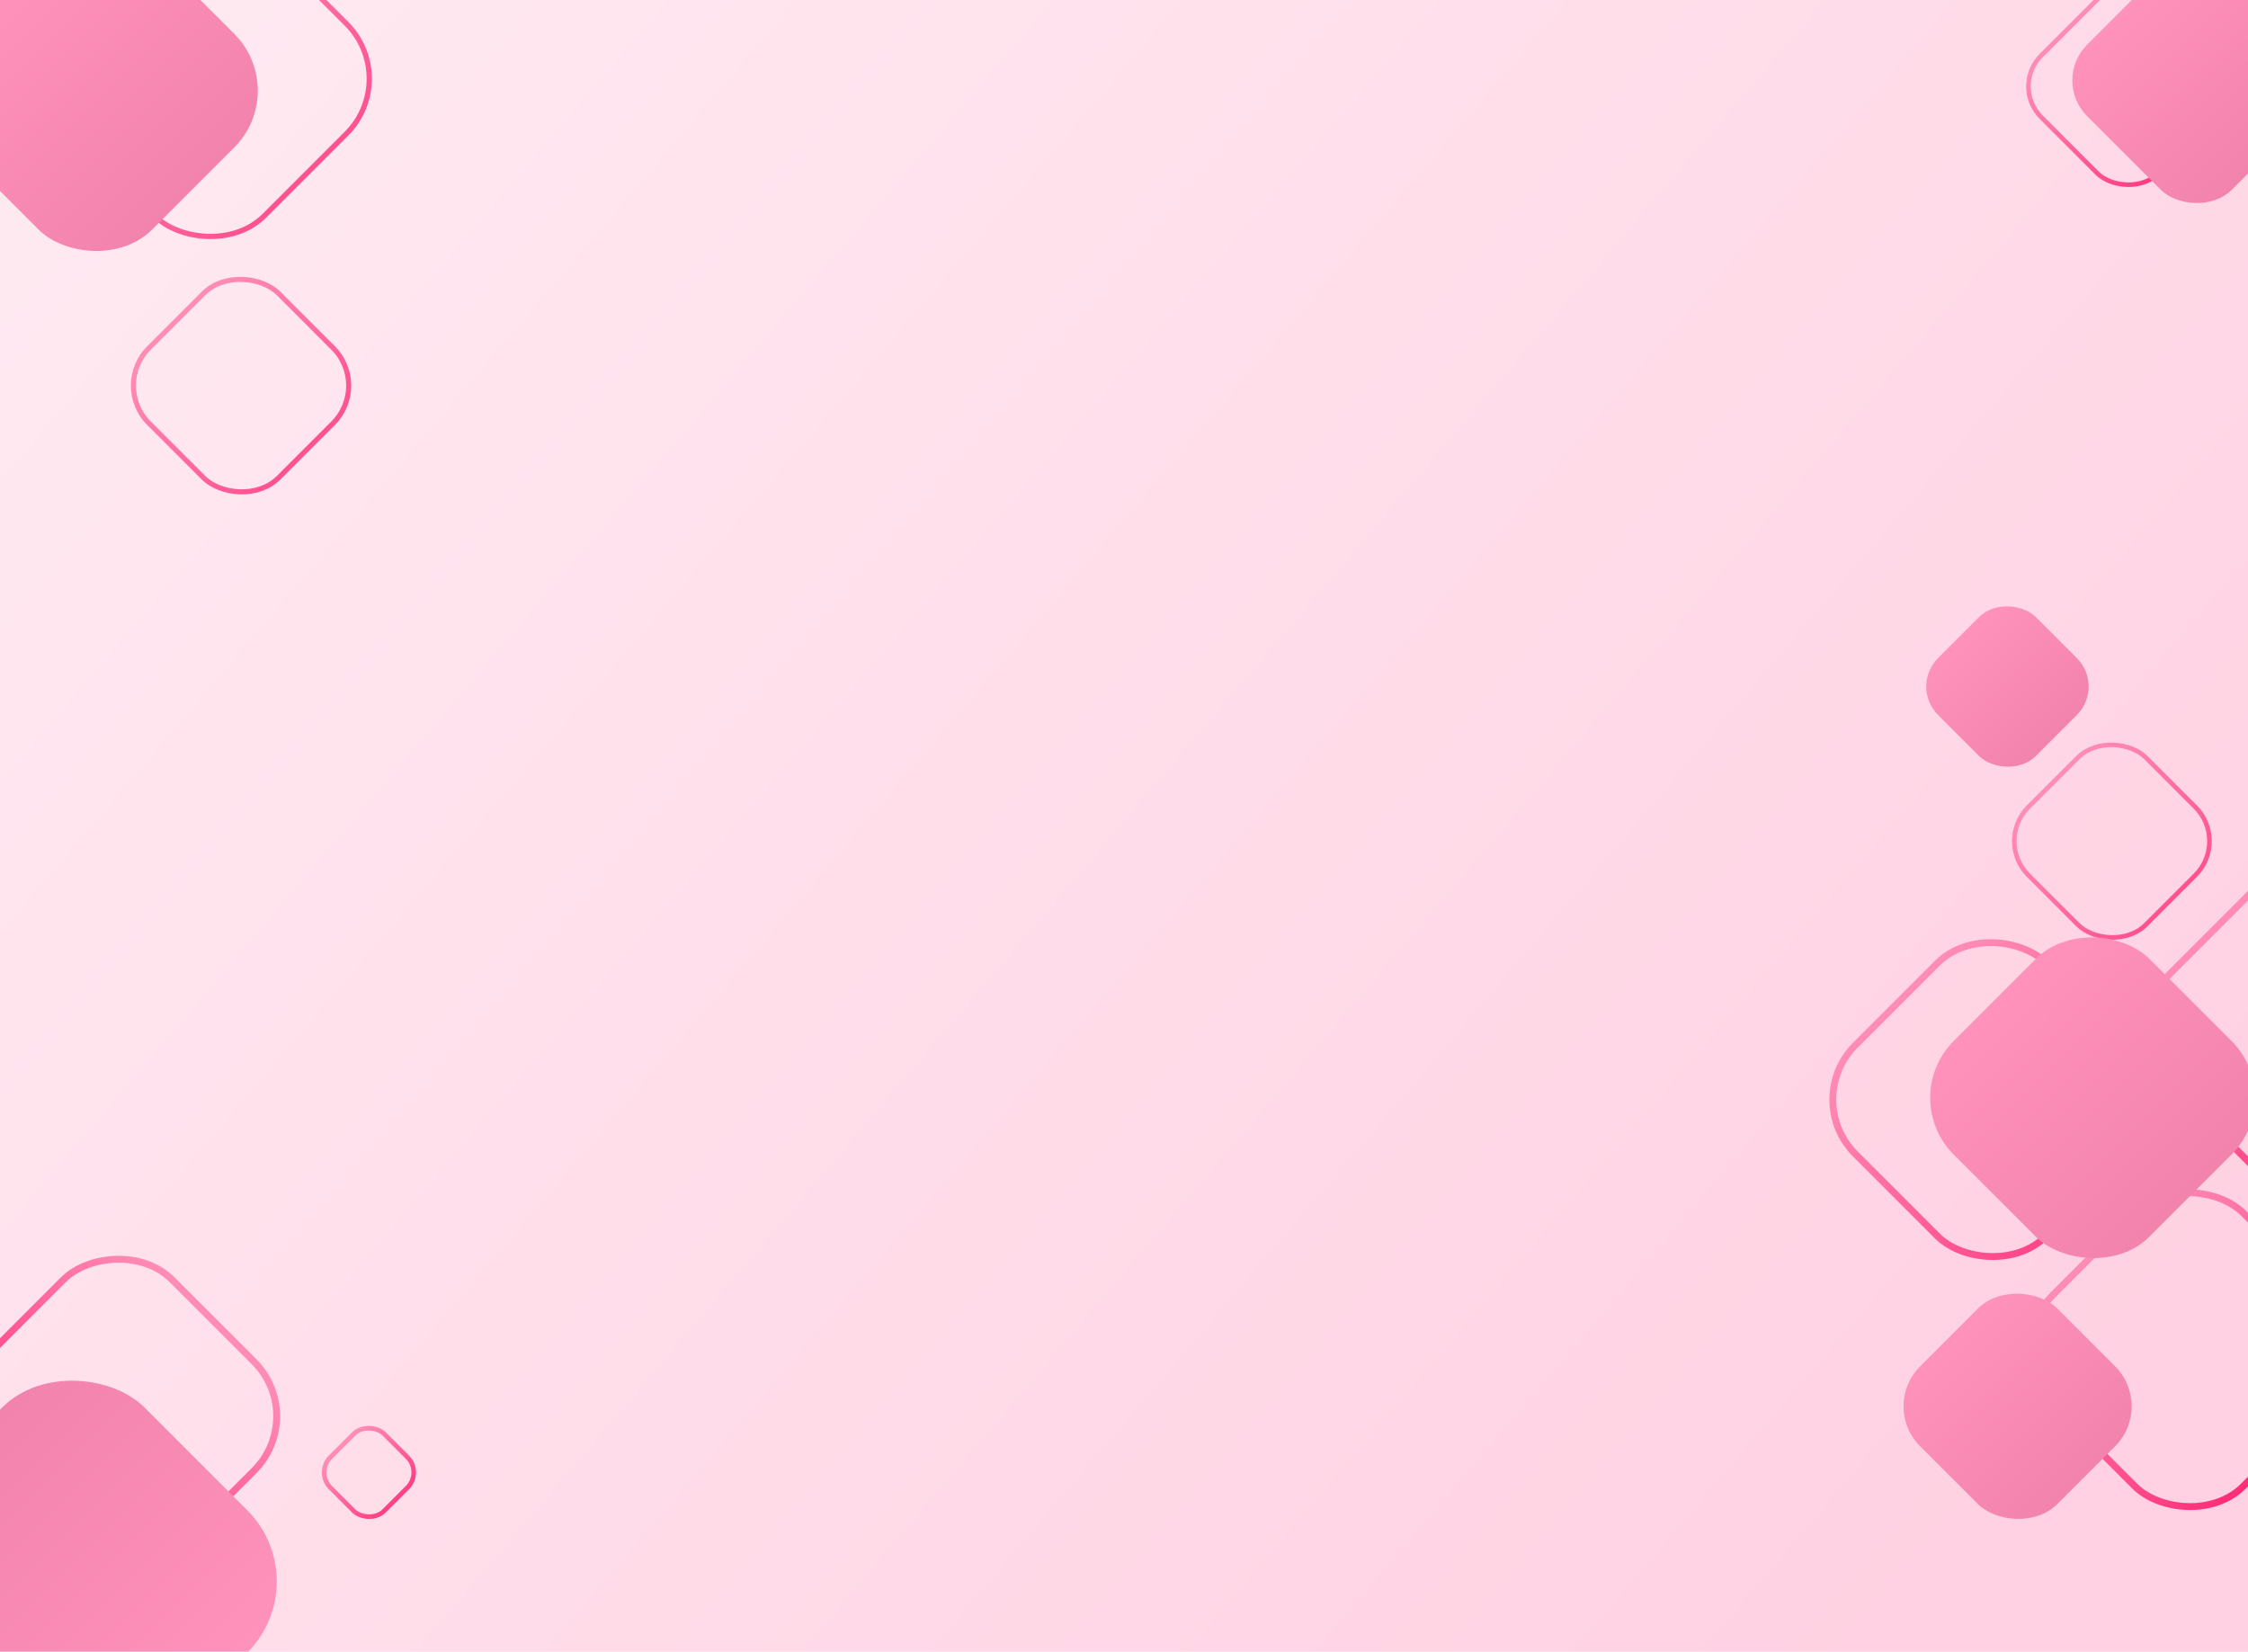 <svg width="980" height="720" viewBox="0 0 980 720" fill="none" xmlns="http://www.w3.org/2000/svg">
<g clip-path="url(#clip0_18785_36554)">
<rect width="980" height="720" fill="url(#paint0_linear_18785_36554)"/>
<rect x="7.617" y="34.309" width="118.358" height="118.358" rx="33.857" transform="rotate(-45 7.617 34.309)" stroke="url(#paint1_linear_18785_36554)" stroke-width="2.287"/>
<rect x="871.121" y="588.309" width="117.645" height="117.645" rx="33.5" transform="rotate(-45 871.121 588.309)" stroke="url(#paint2_linear_18785_36554)" stroke-width="3"/>
<rect x="-2.121" width="117.645" height="117.645" rx="33.5" transform="matrix(-0.707 -0.707 -0.707 0.707 132.996 615.809)" stroke="url(#paint3_linear_18785_36554)" stroke-width="3"/>
<rect x="922.121" y="448.309" width="117.645" height="117.645" rx="33.5" transform="rotate(-45 922.121 448.309)" stroke="url(#paint4_linear_18785_36554)" stroke-width="3"/>
<rect x="785.121" y="479.309" width="117.645" height="117.645" rx="33.5" transform="rotate(-45 785.121 479.309)" stroke="url(#paint5_linear_18785_36554)" stroke-width="3"/>
<rect x="869.414" y="366.656" width="72.464" height="72.464" rx="21" transform="rotate(-45 869.414 366.656)" stroke="url(#paint6_linear_18785_36554)" stroke-width="2"/>
<rect x="137.414" y="641.828" width="33.109" height="33.109" rx="9.373" transform="rotate(-45 137.414 641.828)" stroke="url(#paint7_linear_18785_36554)" stroke-width="2"/>
<rect x="48.56" y="168.086" width="79.94" height="79.94" rx="23.166" transform="rotate(-45 48.56 168.086)" stroke="url(#paint8_linear_18785_36554)" stroke-width="2.206"/>
<rect x="876.414" y="37.656" width="72.464" height="72.464" rx="19" transform="rotate(-45 876.414 37.656)" stroke="url(#paint9_linear_18785_36554)" stroke-width="2"/>
<g filter="url(#filter0_d_18785_36554)">
<rect x="-34.691" y="38.309" width="120.645" height="120.645" rx="35" transform="rotate(-45 -34.691 38.309)" fill="url(#paint10_linear_18785_36554)"/>
</g>
<g filter="url(#filter1_d_18785_36554)">
<rect x="836" y="477.309" width="120.645" height="120.645" rx="35" transform="rotate(-45 836 477.309)" fill="url(#paint11_linear_18785_36554)"/>
</g>
<g filter="url(#filter2_d_18785_36554)">
<rect x="901" y="34.156" width="89.314" height="89.314" rx="22" transform="rotate(-45 901 34.156)" fill="url(#paint12_linear_18785_36554)"/>
</g>
<g filter="url(#filter3_d_18785_36554)">
<rect x="150.154" y="687.844" width="151.103" height="151.103" rx="43.836" transform="rotate(135 150.154 687.844)" fill="url(#paint13_linear_18785_36554)"/>
</g>
<g filter="url(#filter4_d_18785_36554)">
<rect x="837" y="298.656" width="60.322" height="60.322" rx="17.5" transform="rotate(-45 837 298.656)" fill="url(#paint14_linear_18785_36554)"/>
</g>
<g filter="url(#filter5_d_18785_36554)">
<rect x="826" y="612.156" width="84.742" height="84.742" rx="24.584" transform="rotate(-45 826 612.156)" fill="url(#paint15_linear_18785_36554)"/>
</g>
</g>
<defs>
<filter id="filter0_d_18785_36554" x="-74.484" y="-76.539" width="232.106" height="232.108" filterUnits="userSpaceOnUse" color-interpolation-filters="sRGB">
<feFlood flood-opacity="0" result="BackgroundImageFix"/>
<feColorMatrix in="SourceAlpha" type="matrix" values="0 0 0 0 0 0 0 0 0 0 0 0 0 0 0 0 0 0 127 0" result="hardAlpha"/>
<feOffset dx="-9.048" dy="1.206"/>
<feGaussianBlur stdDeviation="22.621"/>
<feComposite in2="hardAlpha" operator="out"/>
<feColorMatrix type="matrix" values="0 0 0 0 1 0 0 0 0 0.424 0 0 0 0 0.635 0 0 0 1 0"/>
<feBlend mode="normal" in2="BackgroundImageFix" result="effect1_dropShadow_18785_36554"/>
<feBlend mode="normal" in="SourceGraphic" in2="effect1_dropShadow_18785_36554" result="shape"/>
</filter>
<filter id="filter1_d_18785_36554" x="811.449" y="377.703" width="201.622" height="201.625" filterUnits="userSpaceOnUse" color-interpolation-filters="sRGB">
<feFlood flood-opacity="0" result="BackgroundImageFix"/>
<feColorMatrix in="SourceAlpha" type="matrix" values="0 0 0 0 0 0 0 0 0 0 0 0 0 0 0 0 0 0 127 0" result="hardAlpha"/>
<feOffset dx="-9.048" dy="1.206"/>
<feGaussianBlur stdDeviation="15"/>
<feComposite in2="hardAlpha" operator="out"/>
<feColorMatrix type="matrix" values="0 0 0 0 0 0 0 0 0 0 0 0 0 0 0 0 0 0 0.1 0"/>
<feBlend mode="normal" in2="BackgroundImageFix" result="effect1_dropShadow_18785_36554"/>
<feBlend mode="normal" in="SourceGraphic" in2="effect1_dropShadow_18785_36554" result="shape"/>
</filter>
<filter id="filter2_d_18785_36554" x="881.205" y="-41.203" width="152.501" height="152.504" filterUnits="userSpaceOnUse" color-interpolation-filters="sRGB">
<feFlood flood-opacity="0" result="BackgroundImageFix"/>
<feColorMatrix in="SourceAlpha" type="matrix" values="0 0 0 0 0 0 0 0 0 0 0 0 0 0 0 0 0 0 127 0" result="hardAlpha"/>
<feOffset dx="-6.699" dy="0.893"/>
<feGaussianBlur stdDeviation="11.105"/>
<feComposite in2="hardAlpha" operator="out"/>
<feColorMatrix type="matrix" values="0 0 0 0 0 0 0 0 0 0 0 0 0 0 0 0 0 0 0.1 0"/>
<feBlend mode="normal" in2="BackgroundImageFix" result="effect1_dropShadow_18785_36554"/>
<feBlend mode="normal" in="SourceGraphic" in2="effect1_dropShadow_18785_36554" result="shape"/>
</filter>
<filter id="filter3_d_18785_36554" x="-94.286" y="563.093" width="252.524" height="252.523" filterUnits="userSpaceOnUse" color-interpolation-filters="sRGB">
<feFlood flood-opacity="0" result="BackgroundImageFix"/>
<feColorMatrix in="SourceAlpha" type="matrix" values="0 0 0 0 0 0 0 0 0 0 0 0 0 0 0 0 0 0 127 0" result="hardAlpha"/>
<feOffset dx="-11.333" dy="1.511"/>
<feGaussianBlur stdDeviation="18.787"/>
<feComposite in2="hardAlpha" operator="out"/>
<feColorMatrix type="matrix" values="0 0 0 0 0 0 0 0 0 0 0 0 0 0 0 0 0 0 0.1 0"/>
<feBlend mode="normal" in2="BackgroundImageFix" result="effect1_dropShadow_18785_36554"/>
<feBlend mode="normal" in="SourceGraphic" in2="effect1_dropShadow_18785_36554" result="shape"/>
</filter>
<filter id="filter4_d_18785_36554" x="824.725" y="248.853" width="100.811" height="100.812" filterUnits="userSpaceOnUse" color-interpolation-filters="sRGB">
<feFlood flood-opacity="0" result="BackgroundImageFix"/>
<feColorMatrix in="SourceAlpha" type="matrix" values="0 0 0 0 0 0 0 0 0 0 0 0 0 0 0 0 0 0 127 0" result="hardAlpha"/>
<feOffset dx="-4.524" dy="0.603"/>
<feGaussianBlur stdDeviation="7.5"/>
<feComposite in2="hardAlpha" operator="out"/>
<feColorMatrix type="matrix" values="0 0 0 0 0 0 0 0 0 0 0 0 0 0 0 0 0 0 0.1 0"/>
<feBlend mode="normal" in2="BackgroundImageFix" result="effect1_dropShadow_18785_36554"/>
<feBlend mode="normal" in="SourceGraphic" in2="effect1_dropShadow_18785_36554" result="shape"/>
</filter>
<filter id="filter5_d_18785_36554" x="808.755" y="542.193" width="141.622" height="141.621" filterUnits="userSpaceOnUse" color-interpolation-filters="sRGB">
<feFlood flood-opacity="0" result="BackgroundImageFix"/>
<feColorMatrix in="SourceAlpha" type="matrix" values="0 0 0 0 0 0 0 0 0 0 0 0 0 0 0 0 0 0 127 0" result="hardAlpha"/>
<feOffset dx="-6.356" dy="0.847"/>
<feGaussianBlur stdDeviation="10.536"/>
<feComposite in2="hardAlpha" operator="out"/>
<feColorMatrix type="matrix" values="0 0 0 0 0 0 0 0 0 0 0 0 0 0 0 0 0 0 0.1 0"/>
<feBlend mode="normal" in2="BackgroundImageFix" result="effect1_dropShadow_18785_36554"/>
<feBlend mode="normal" in="SourceGraphic" in2="effect1_dropShadow_18785_36554" result="shape"/>
</filter>
<linearGradient id="paint0_linear_18785_36554" x1="72" y1="27" x2="850" y2="691" gradientUnits="userSpaceOnUse">
<stop stop-color="#FFE9F1"/>
<stop offset="1" stop-color="#FFD1E2"/>
</linearGradient>
<linearGradient id="paint1_linear_18785_36554" x1="66.322" y1="34.309" x2="66.322" y2="154.953" gradientUnits="userSpaceOnUse">
<stop stop-color="#FF8CB5"/>
<stop offset="1" stop-color="#FF5190"/>
</linearGradient>
<linearGradient id="paint2_linear_18785_36554" x1="929.322" y1="588.309" x2="929.322" y2="708.953" gradientUnits="userSpaceOnUse">
<stop stop-color="#FF8CB5"/>
<stop offset="1" stop-color="#FF2C78"/>
</linearGradient>
<linearGradient id="paint3_linear_18785_36554" x1="60.322" y1="0" x2="60.322" y2="120.645" gradientUnits="userSpaceOnUse">
<stop stop-color="#FF8CB5"/>
<stop offset="1" stop-color="#FF2C78"/>
</linearGradient>
<linearGradient id="paint4_linear_18785_36554" x1="980.322" y1="448.309" x2="980.322" y2="568.953" gradientUnits="userSpaceOnUse">
<stop stop-color="#FF8CB5"/>
<stop offset="1" stop-color="#FF2C78"/>
</linearGradient>
<linearGradient id="paint5_linear_18785_36554" x1="843.322" y1="479.309" x2="843.322" y2="599.953" gradientUnits="userSpaceOnUse">
<stop stop-color="#FF8CB5"/>
<stop offset="1" stop-color="#FF4589"/>
</linearGradient>
<linearGradient id="paint6_linear_18785_36554" x1="905.232" y1="366.656" x2="905.232" y2="441.121" gradientUnits="userSpaceOnUse">
<stop stop-color="#FF8CB5"/>
<stop offset="1" stop-color="#FF5190"/>
</linearGradient>
<linearGradient id="paint7_linear_18785_36554" x1="153.555" y1="641.828" x2="153.555" y2="676.938" gradientUnits="userSpaceOnUse">
<stop stop-color="#FF8CB5"/>
<stop offset="1" stop-color="#FF3D83"/>
</linearGradient>
<linearGradient id="paint8_linear_18785_36554" x1="88.073" y1="168.086" x2="88.073" y2="250.232" gradientUnits="userSpaceOnUse">
<stop stop-color="#FF8CB5"/>
<stop offset="1" stop-color="#FF5190"/>
</linearGradient>
<linearGradient id="paint9_linear_18785_36554" x1="912.232" y1="37.656" x2="912.232" y2="112.121" gradientUnits="userSpaceOnUse">
<stop stop-color="#FF8CB5"/>
<stop offset="1" stop-color="#FF3A81"/>
</linearGradient>
<linearGradient id="paint10_linear_18785_36554" x1="25.631" y1="38.309" x2="25.631" y2="158.953" gradientUnits="userSpaceOnUse">
<stop stop-color="#FF92BA"/>
<stop offset="1" stop-color="#F183AC"/>
</linearGradient>
<linearGradient id="paint11_linear_18785_36554" x1="896.322" y1="477.309" x2="896.322" y2="597.953" gradientUnits="userSpaceOnUse">
<stop stop-color="#FF92BA"/>
<stop offset="1" stop-color="#F183AC"/>
</linearGradient>
<linearGradient id="paint12_linear_18785_36554" x1="945.657" y1="34.156" x2="945.657" y2="123.47" gradientUnits="userSpaceOnUse">
<stop stop-color="#FF92BA"/>
<stop offset="1" stop-color="#F183AC"/>
</linearGradient>
<linearGradient id="paint13_linear_18785_36554" x1="225.706" y1="687.844" x2="225.706" y2="838.946" gradientUnits="userSpaceOnUse">
<stop stop-color="#FF92BA"/>
<stop offset="1" stop-color="#F183AC"/>
</linearGradient>
<linearGradient id="paint14_linear_18785_36554" x1="867.161" y1="298.656" x2="867.161" y2="358.979" gradientUnits="userSpaceOnUse">
<stop stop-color="#FF92BA"/>
<stop offset="1" stop-color="#F183AC"/>
</linearGradient>
<linearGradient id="paint15_linear_18785_36554" x1="868.371" y1="612.156" x2="868.371" y2="696.899" gradientUnits="userSpaceOnUse">
<stop stop-color="#FF92BA"/>
<stop offset="1" stop-color="#F183AC"/>
</linearGradient>
<clipPath id="clip0_18785_36554">
<rect width="980" height="720" fill="white"/>
</clipPath>
</defs>
</svg>
